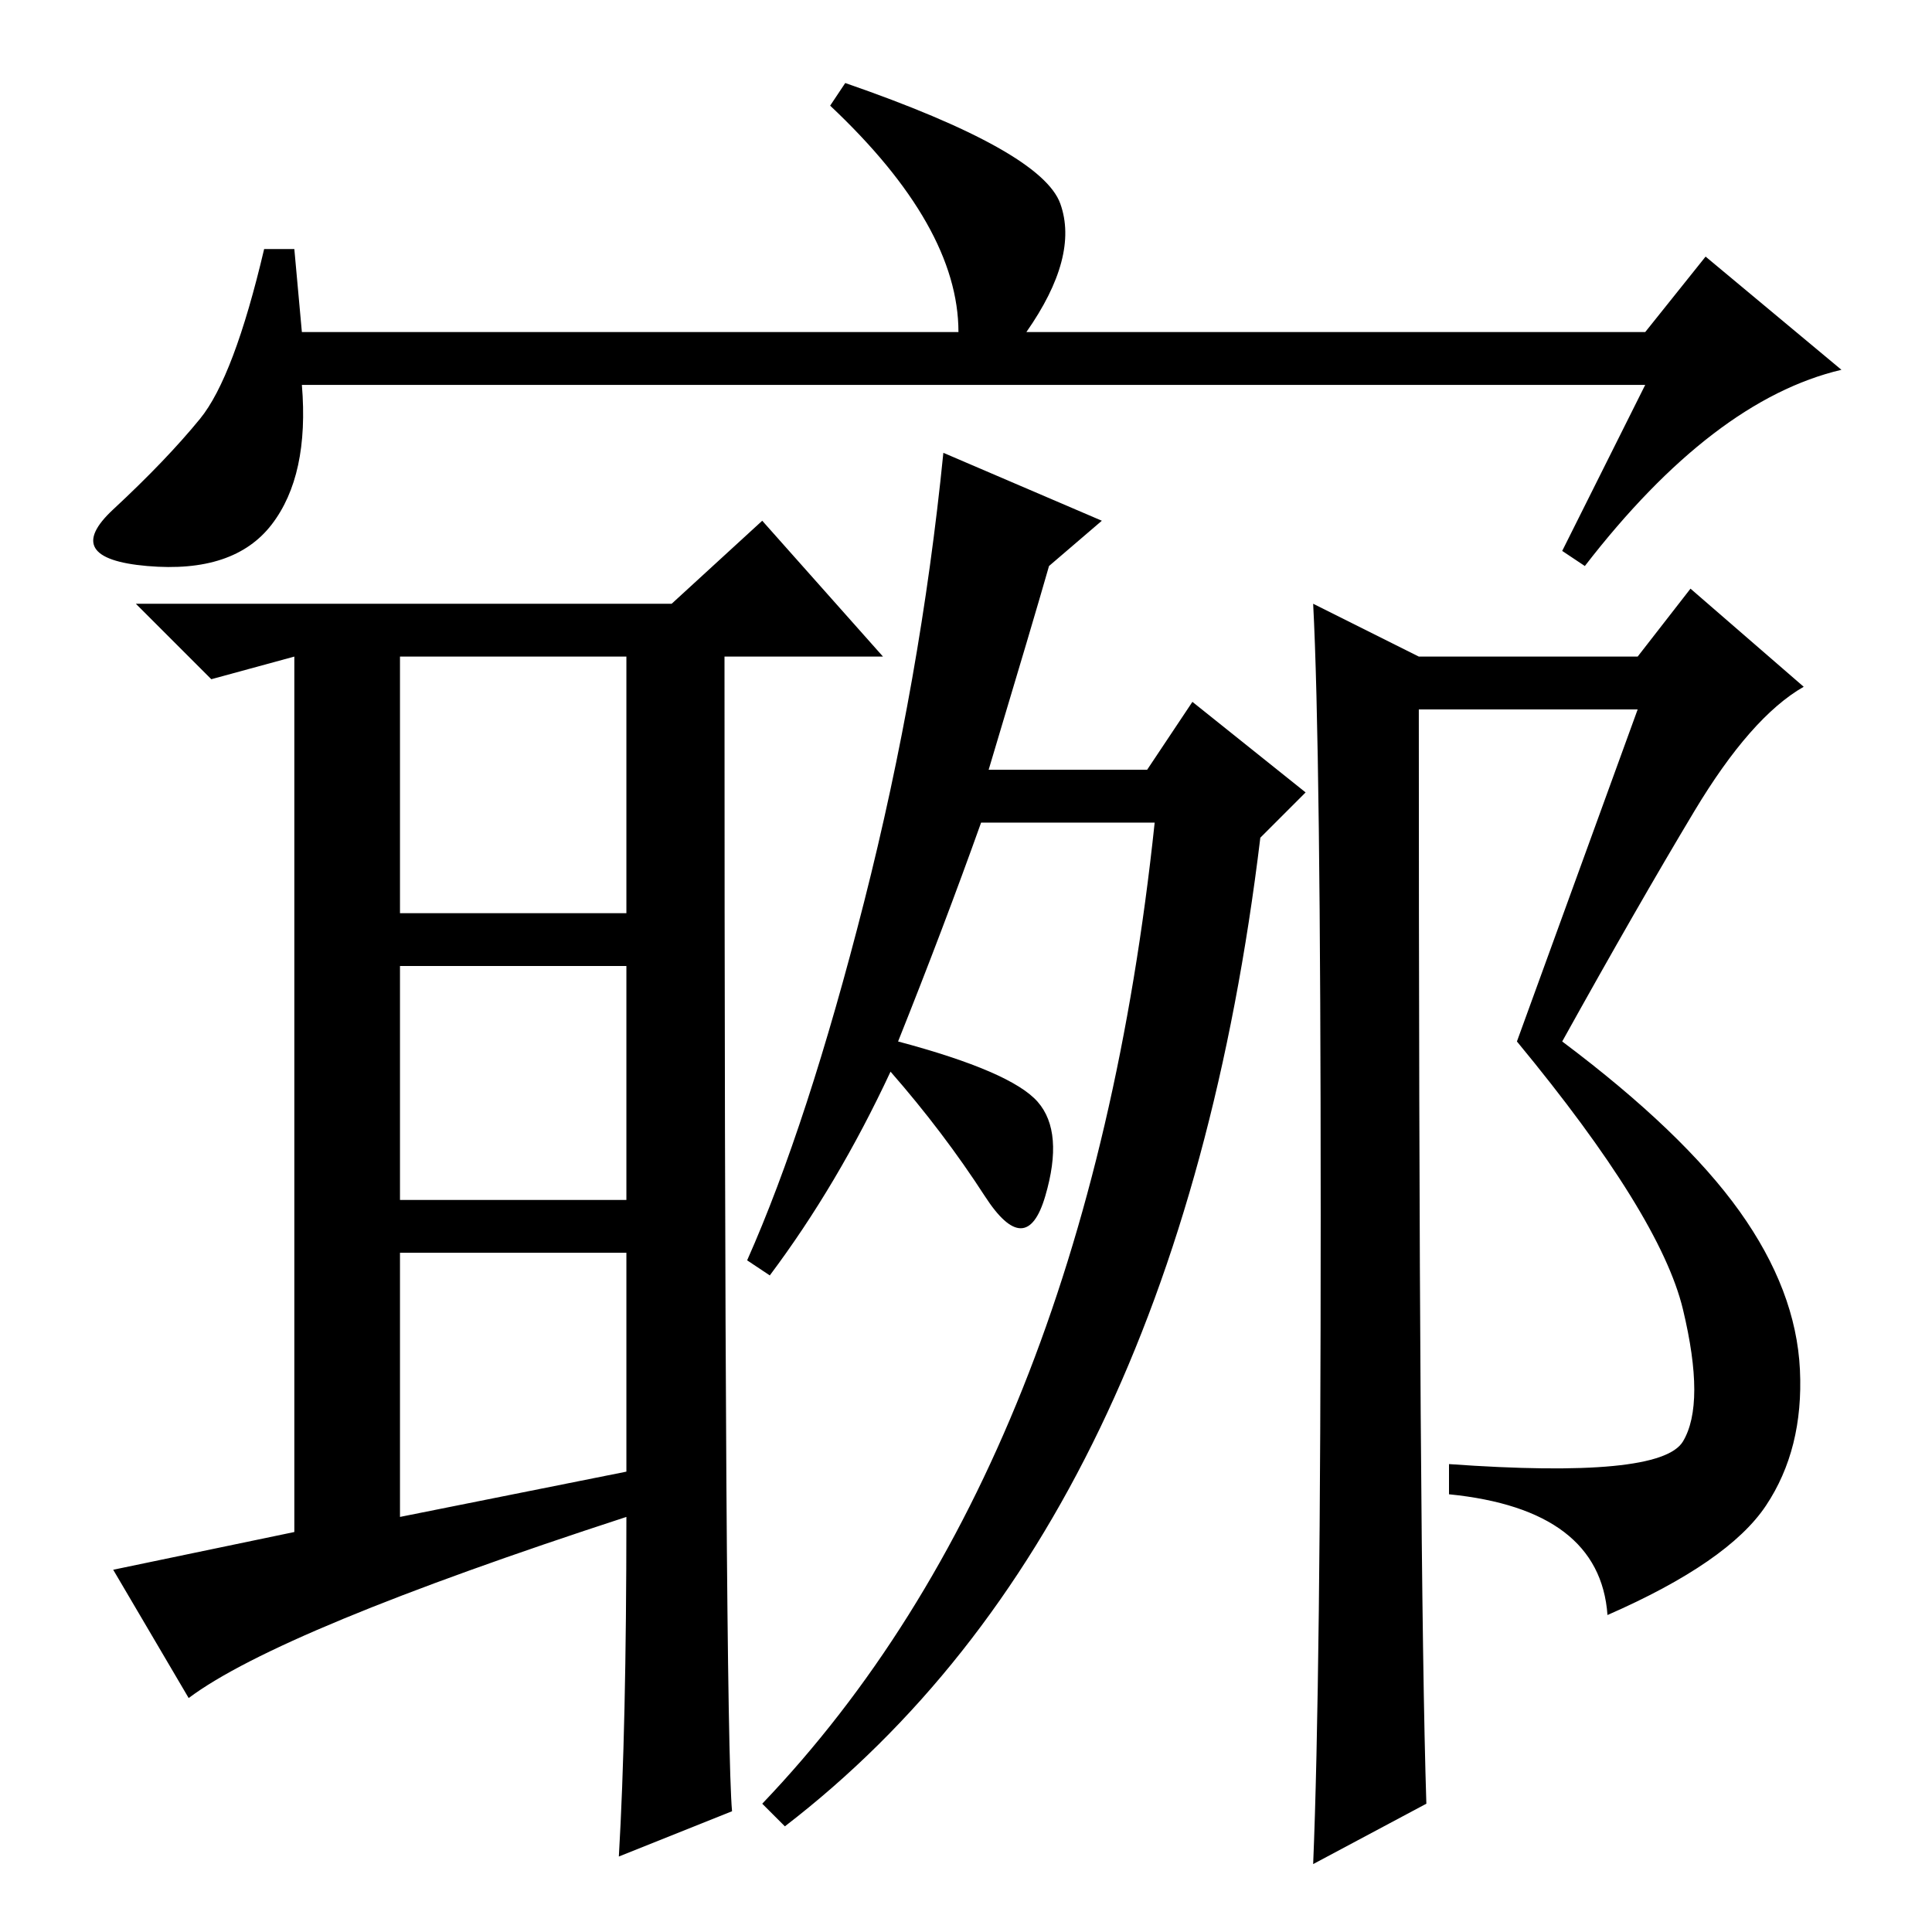 <?xml version="1.0" standalone="no"?>
<!DOCTYPE svg PUBLIC "-//W3C//DTD SVG 1.1//EN" "http://www.w3.org/Graphics/SVG/1.1/DTD/svg11.dtd" >
<svg xmlns="http://www.w3.org/2000/svg" xmlns:xlink="http://www.w3.org/1999/xlink" version="1.1" viewBox="0 -36 256 256">
  <g transform="matrix(1 0 0 -1 0 220)">
   <path fill="currentColor"
d="M218 205h-178q1 -12 -4 -18.5t-16.5 -5.5t-4.5 7.5t11.5 12t8.5 22.5h4l1 -11h87q0 14 -17 30l2 3q26 -9 28.5 -16t-4.5 -17h82l8 10l18 -15q-17 -4 -34 -26l-3 2zM97 16l-15 -6q1 17 1 45q-46 -15 -58 -24l-10 17l24 5v116l-11 -3l-10 10h71l12 11l16 -18h-21
q0 -142 1 -153zM53 135h30v34h-30v-34zM53 97h30v31h-30v-31zM83 61v29h-30v-35zM175 95q0 62 -1 81l14 -7h29l7 9l15 -13q-7 -4 -14.5 -16.5t-17.5 -30.5q16 -12 23.5 -22.5t8 -21t-4.5 -18t-21 -14.5q-1 14 -21 16v4q28 -2 31 3t0 17.5t-22 35.5l16 44h-29q0 -114 1 -145
l-15 -8q1 24 1 86zM102 87l-3 2q8 18 15.5 47.5t10.5 59.5l21 -9l-7 -6q-2 -7 -8 -27h21l6 9l15 -12l-6 -6q-11 -91 -63 -131l-3 3q43 45 52 130h-23q-5 -14 -11 -29q15 -4 18.5 -8t1 -12.5t-8 0t-12.5 16.5q-7 -15 -16 -27z" />
  </g>

</svg>
